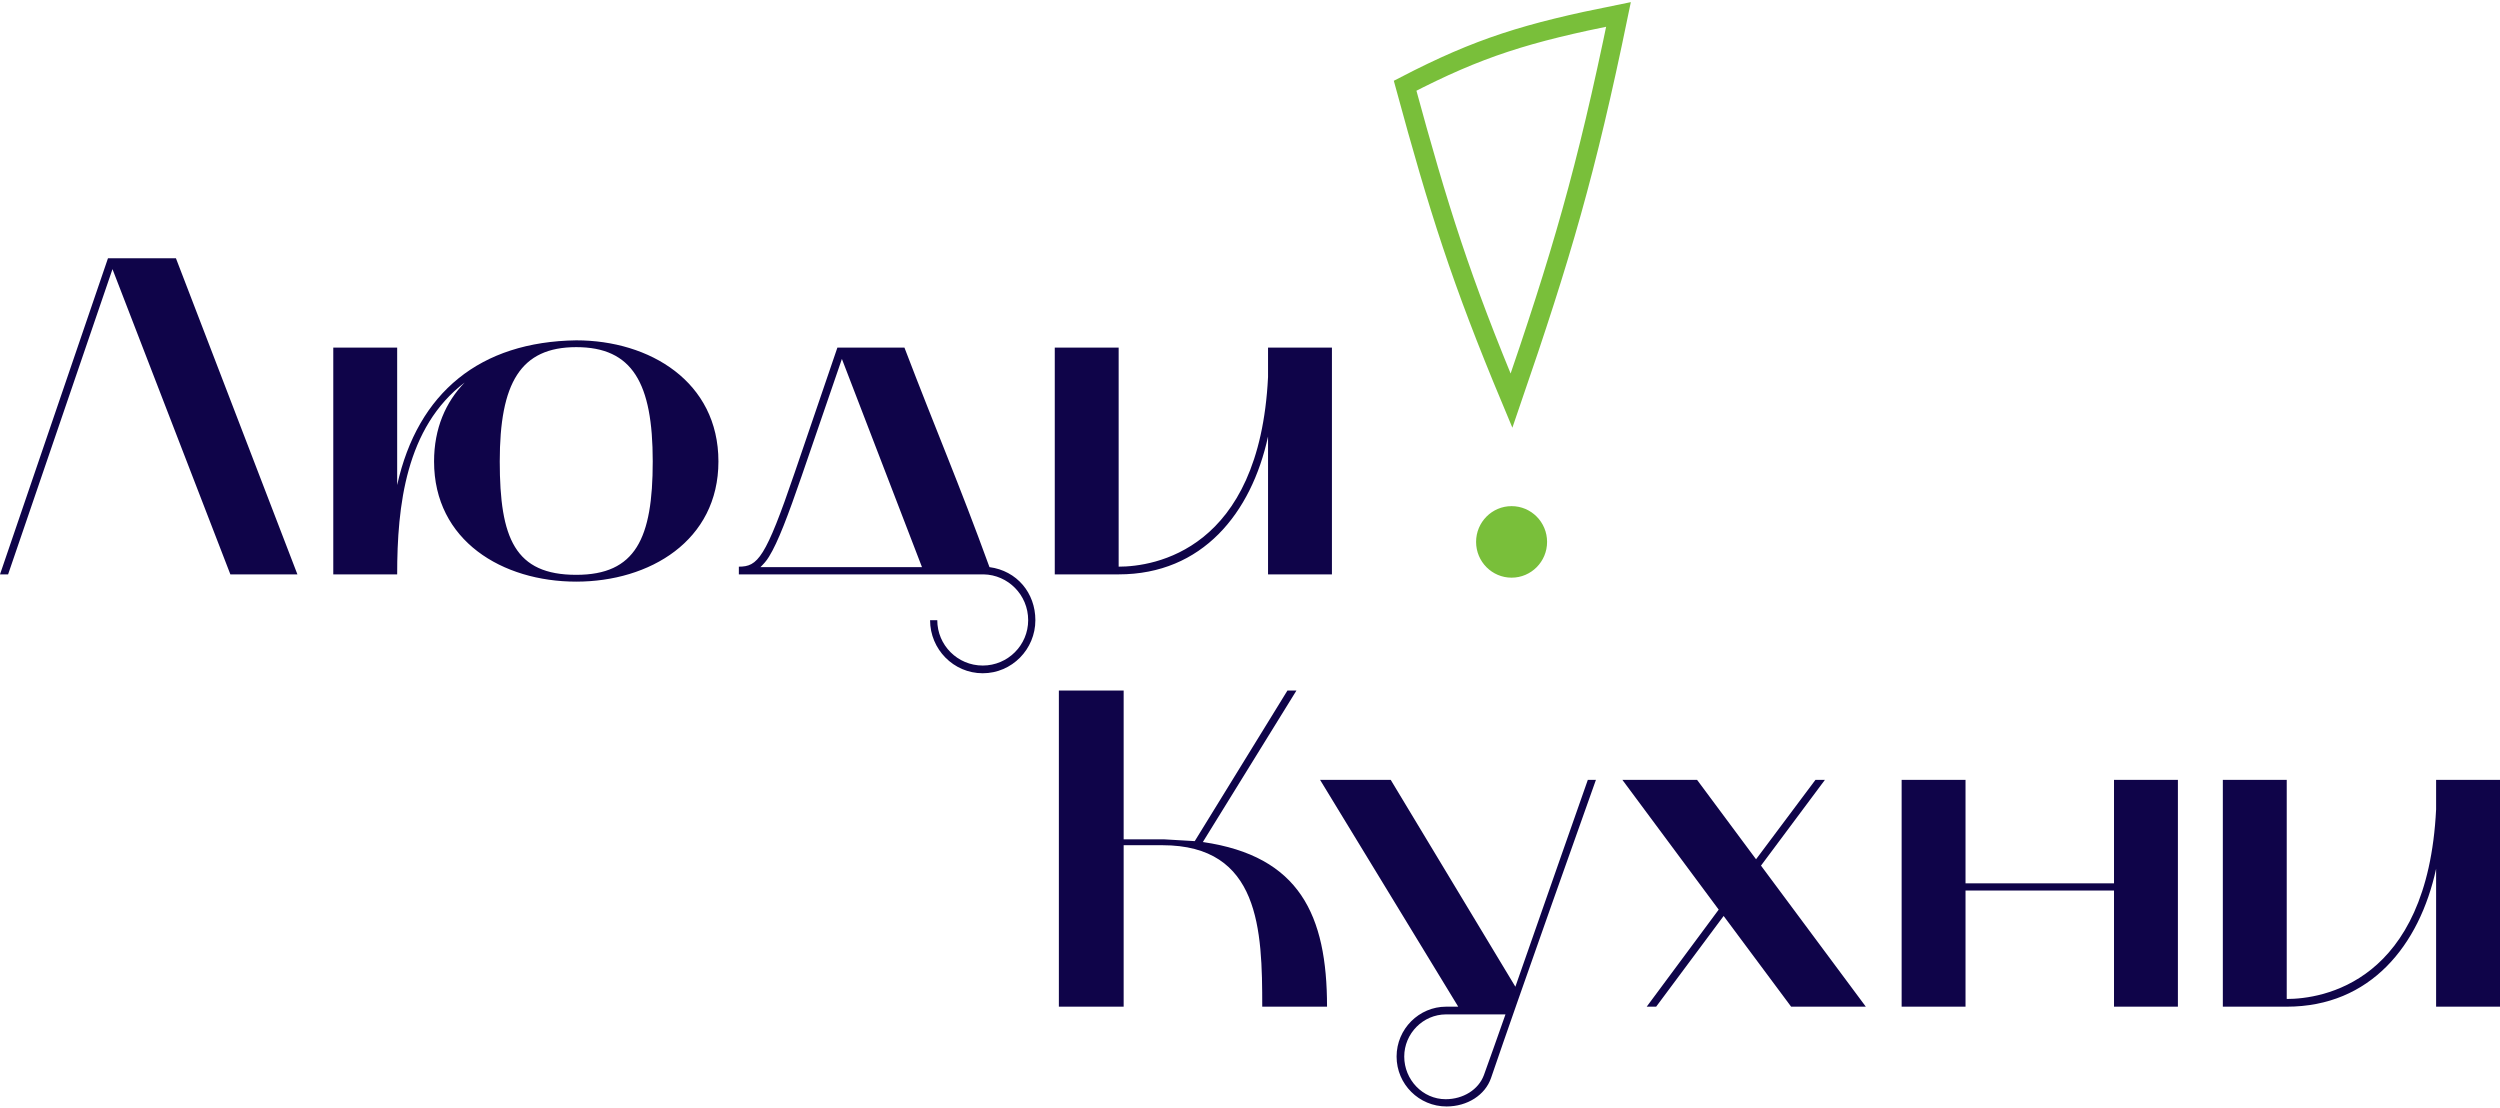 <svg width="521" height="231" viewBox="0 0 521 231" fill="none" xmlns="http://www.w3.org/2000/svg">
<path d="M0 119.7L22.504 53.817H36.663L61.981 119.7H48.009L23.442 56.086L1.688 119.7H0ZM69.455 72.438H82.77V101.079C87.083 81.702 100.117 71.21 120.089 70.926C135.374 70.926 149.72 79.528 149.72 96.164C149.72 112.706 135.374 121.213 120.089 121.213C104.711 121.213 90.459 112.706 90.459 96.164C90.459 89.264 92.897 83.781 96.835 79.717C84.551 89.074 82.77 105.427 82.77 119.7H69.455V72.438ZM104.149 96.164C104.149 112.233 107.337 119.795 120.089 119.795C132.467 119.795 136.03 112.233 136.03 96.164C136.03 79.811 131.81 72.344 120.089 72.344C108.462 72.344 104.149 79.811 104.149 96.164ZM204.988 119.7H153.977V118.093C157.916 118.093 159.51 116.392 165.605 98.527L174.513 72.438H188.484C195.236 90.114 199.736 100.417 206.206 118.188C211.926 118.944 215.771 123.576 215.771 129.247C215.771 135.297 210.895 140.306 204.8 140.306C198.705 140.306 193.829 135.297 193.829 129.247H195.329C195.329 134.446 199.549 138.699 204.8 138.699C210.051 138.699 214.271 134.446 214.271 129.247C214.271 123.954 210.051 119.795 204.988 119.7ZM160.26 116.014C159.697 116.959 159.041 117.621 158.478 118.188H192.141L175.451 74.801L167.105 99.094C164.198 107.506 162.135 112.989 160.26 116.014ZM219.813 119.7V72.438H233.128V118.093C240.442 118.093 262.477 114.785 264.259 78.582V72.438H277.574V119.7H264.259V90.965C260.79 106.94 250.569 119.7 233.128 119.7H219.813Z" fill="#0F0449"/>
<path d="M220.668 209.792V143.91H234.17V174.913H242.516L248.986 175.291L268.302 143.91H270.177L250.674 175.48C270.834 178.41 276.554 190.698 276.554 209.792H263.051C263.051 193.818 262.582 176.142 242.235 176.142H234.17V209.792H220.668ZM303.895 209.792L275.108 162.531H289.83L315.804 205.633C321.992 187.863 329.588 166.311 330.9 162.531H332.588C331.838 164.61 316.273 208.374 310.74 224.632C309.521 228.224 305.77 230.587 301.457 230.587C295.737 230.587 291.049 225.956 291.049 220.19C291.049 214.424 295.737 209.792 301.363 209.792H303.895ZM292.643 220.19C292.643 225.01 296.487 229.075 301.27 229.075C304.927 229.075 308.115 227.09 309.24 224.065C310.459 220.757 311.959 216.409 313.741 211.399H301.363C296.581 211.399 292.643 215.369 292.643 220.19ZM338.109 162.531H353.675L365.959 179.072L378.336 162.531H380.305L366.99 180.395L388.838 209.792H373.273L359.207 190.887L345.142 209.792H343.173L358.176 189.564L338.109 162.531ZM409.615 209.792H396.301V162.531H409.615V184.082H440.559V162.531H453.875V209.792H440.559V185.594H409.615V209.792ZM463.239 209.792V162.531H476.555V208.185C483.87 208.185 505.903 204.877 507.684 168.675V162.531H521V209.792H507.684V181.057C504.217 197.031 493.993 209.792 476.555 209.792H463.239Z" fill="#0F0449"/>
<path d="M337.297 3C318.17 6.834 308.307 9.846 292.823 17.868C299.857 43.702 304.406 58.177 314.997 83.513C325.389 53.277 330.539 35.841 337.297 3Z" stroke="#79BF3A" stroke-width="4"/>
<path d="M315.015 105.979C318.82 105.979 321.912 109.088 321.912 112.932C321.912 116.776 318.82 119.886 315.015 119.886C311.209 119.886 308.117 116.776 308.117 112.932C308.118 109.088 311.209 105.979 315.015 105.979Z" fill="#79BF3A" stroke="#79BF3A"/>
</svg>
